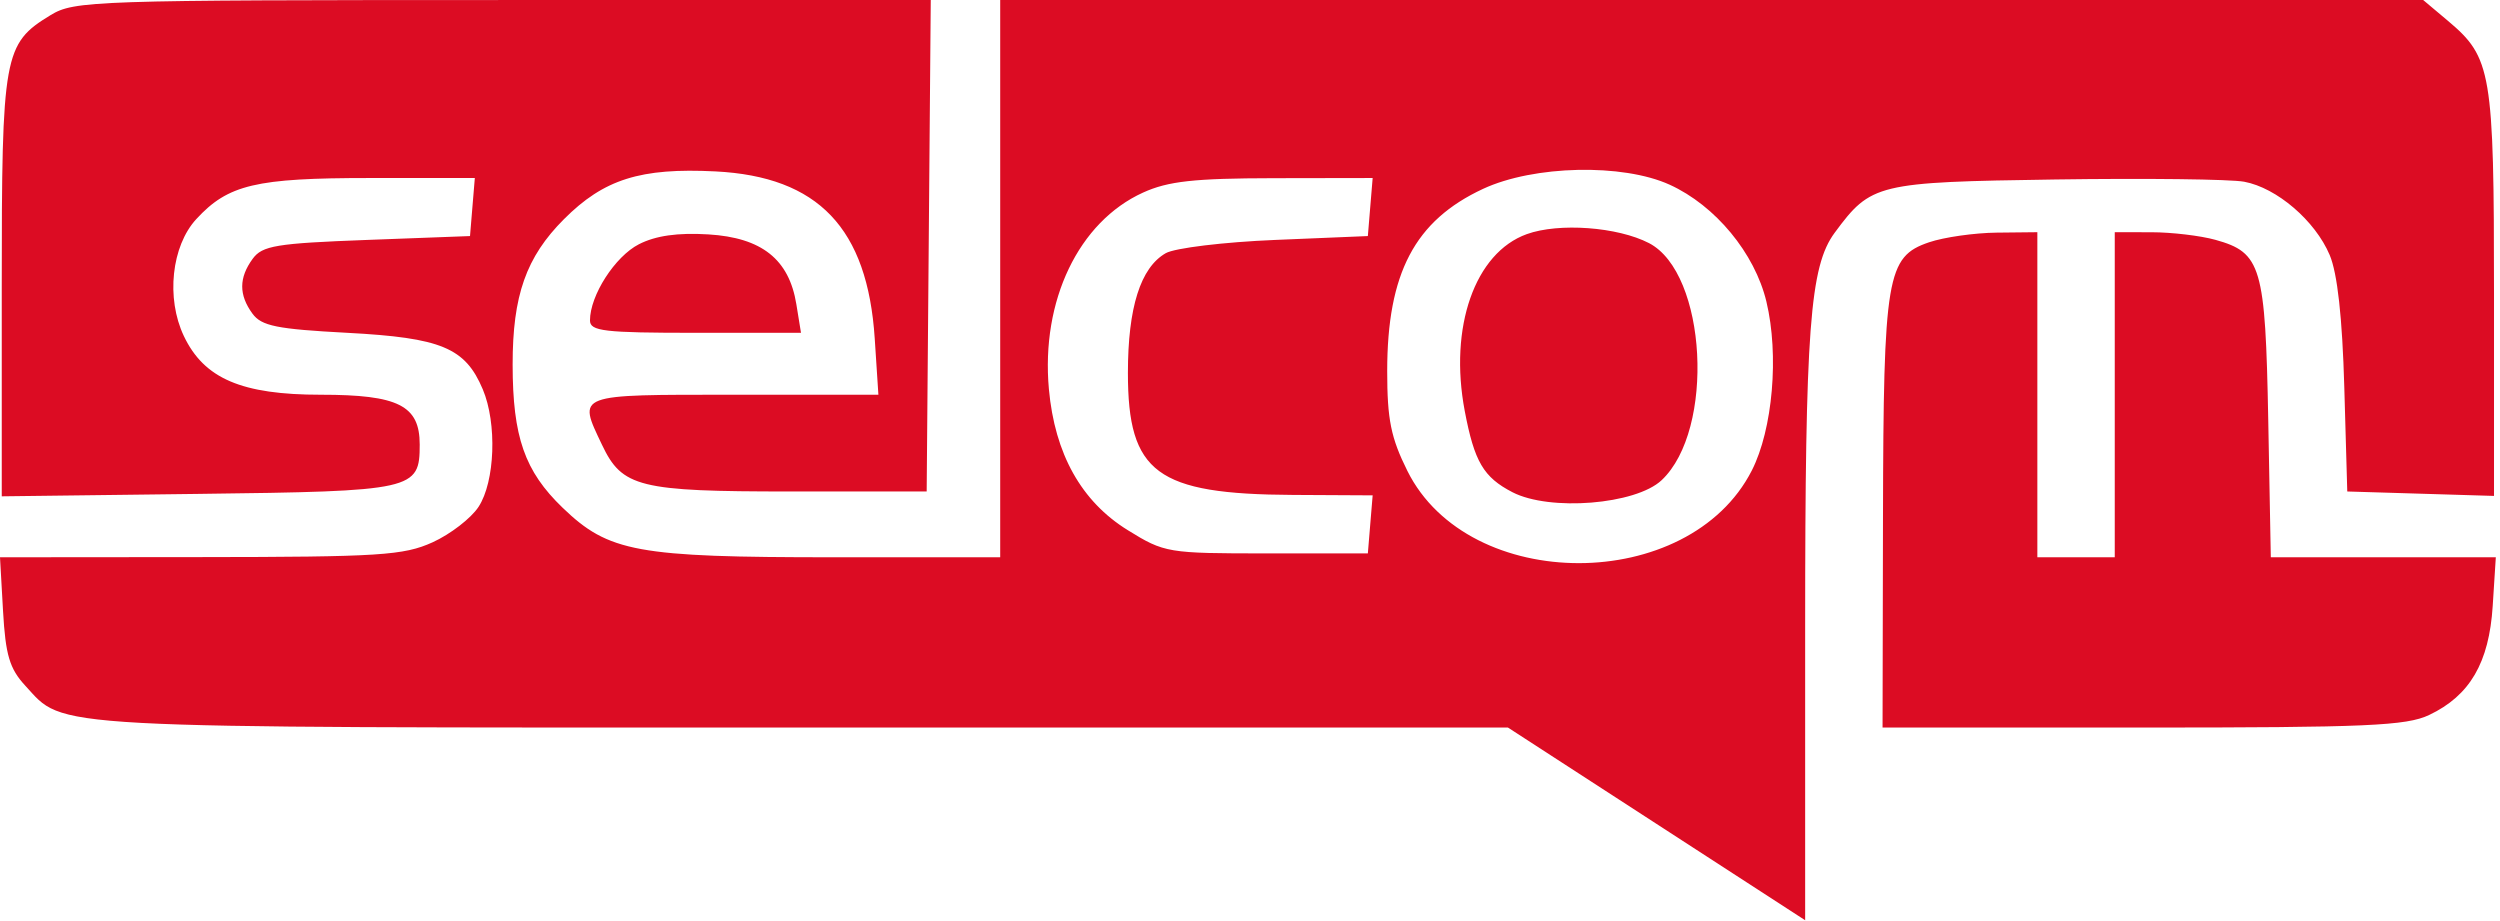 <?xml version="1.0" encoding="UTF-8" standalone="no"?>
<!DOCTYPE svg PUBLIC "-//W3C//DTD SVG 1.1//EN" "http://www.w3.org/Graphics/SVG/1.1/DTD/svg11.dtd">
<svg width="100%" height="100%" viewBox="0 0 323 119" version="1.1" xmlns="http://www.w3.org/2000/svg" xmlns:xlink="http://www.w3.org/1999/xlink" xml:space="preserve" xmlns:serif="http://www.serif.com/" style="fill-rule:evenodd;clip-rule:evenodd;stroke-linejoin:round;stroke-miterlimit:2;">
    <g transform="matrix(1,0,0,1,-14.774,-15)">
        <path d="M21.299,16.96C15.246,20.65 15,22.018 15,52.013L15,79.125L40.349,78.812C68.306,78.468 69,78.313 69,72.434C69,67.392 66.24,66 56.238,66C45.995,66 41.138,63.918 38.524,58.408C36.209,53.532 36.929,46.786 40.134,43.309C44.25,38.843 47.807,38 62.528,38L76.121,38L75.81,41.75L75.5,45.5L62.166,46C50.458,46.439 48.66,46.737 47.416,48.441C45.627,50.894 45.619,53.097 47.392,55.522C48.56,57.119 50.53,57.518 59.642,58C71.798,58.643 74.883,59.929 77.149,65.299C79.007,69.701 78.735,77.229 76.601,80.486C75.635,81.961 72.967,84.02 70.672,85.062C66.927,86.762 63.855,86.958 40.637,86.978L14.774,87L15.167,93.951C15.488,99.628 16.013,101.393 18.03,103.58C23.221,109.207 19.385,109 118.268,109L209.601,109L228.8,121.448L248,133.896L248,96.084C248,57.47 248.603,49.415 251.821,45.062C256.519,38.707 257.262,38.528 280.32,38.189C291.969,38.018 302.949,38.148 304.721,38.479C308.939,39.266 313.895,43.515 315.772,47.953C316.769,50.312 317.401,56.023 317.656,65L318.041,78.5L327.521,78.786L337,79.072L337,53.004C337,24.295 336.688,22.439 331.059,17.703L327.847,15L144,15L144,87L122.443,87C97.043,87 93.421,86.337 87.46,80.595C82.557,75.872 81.014,71.454 81.006,62.116C80.998,53.174 82.747,48.214 87.635,43.319C92.796,38.15 97.528,36.657 107.2,37.145C120.501,37.817 126.858,44.487 127.79,58.75L128.263,66L109.632,66C89,66 89.409,65.845 92.545,72.454C95.16,77.964 97.318,78.5 116.897,78.5L134.5,78.5L135.028,15L79.764,15.004C26.716,15.007 24.372,15.086 21.299,16.96M206.383,39.402C197.567,43.507 194,50.291 194,62.953C194,69.2 194.48,71.571 196.611,75.847C204.539,91.755 232.98,91.721 241.106,75.793C243.815,70.481 244.647,60.865 242.993,53.97C241.491,47.71 236.397,41.551 230.5,38.866C224.416,36.095 212.937,36.35 206.383,39.402M162.459,39.88C154.133,43.661 149.255,53.843 150.291,65.273C151.05,73.646 154.481,79.784 160.473,83.491C165.232,86.435 165.619,86.5 178.418,86.5L191.5,86.5L191.81,82.75L192.121,79L181.81,78.944C164.201,78.847 160.5,76.109 160.5,63.177C160.5,54.727 162.126,49.582 165.387,47.712C166.551,47.044 172.888,46.275 179.5,46L191.5,45.5L191.81,41.75L192.121,38L179.31,38.022C169.05,38.04 165.695,38.409 162.459,39.88M212.035,45.25C205.325,47.67 201.962,57.255 204.018,68.096C205.262,74.654 206.439,76.658 210.182,78.594C215.003,81.087 226.099,80.195 229.453,77.044C236.384,70.533 235.306,50.278 227.822,46.408C223.766,44.311 216.18,43.754 212.035,45.25M97.321,46.557C94.23,48.136 91,53.166 91,56.401C91,57.788 92.807,58 104.631,58L118.262,58L117.662,54.304C116.72,48.5 113.193,45.701 106.294,45.284C102.33,45.044 99.496,45.446 97.321,46.557M264,46.306C258.537,48.17 258.121,50.649 258.056,81.75L258,109L291.599,109C320.527,109 325.673,108.774 328.619,107.377C333.884,104.878 336.366,100.622 336.832,93.293L337.233,87L308.162,87L307.831,69.25C307.461,49.401 306.944,47.639 301,45.985C299.075,45.449 295.363,45.009 292.75,45.006L288,45L288,87L278,87L278,45L272.75,45.056C269.863,45.087 265.925,45.65 264,46.306" style="fill:rgb(220,12,35);"/>
    </g>
</svg>
